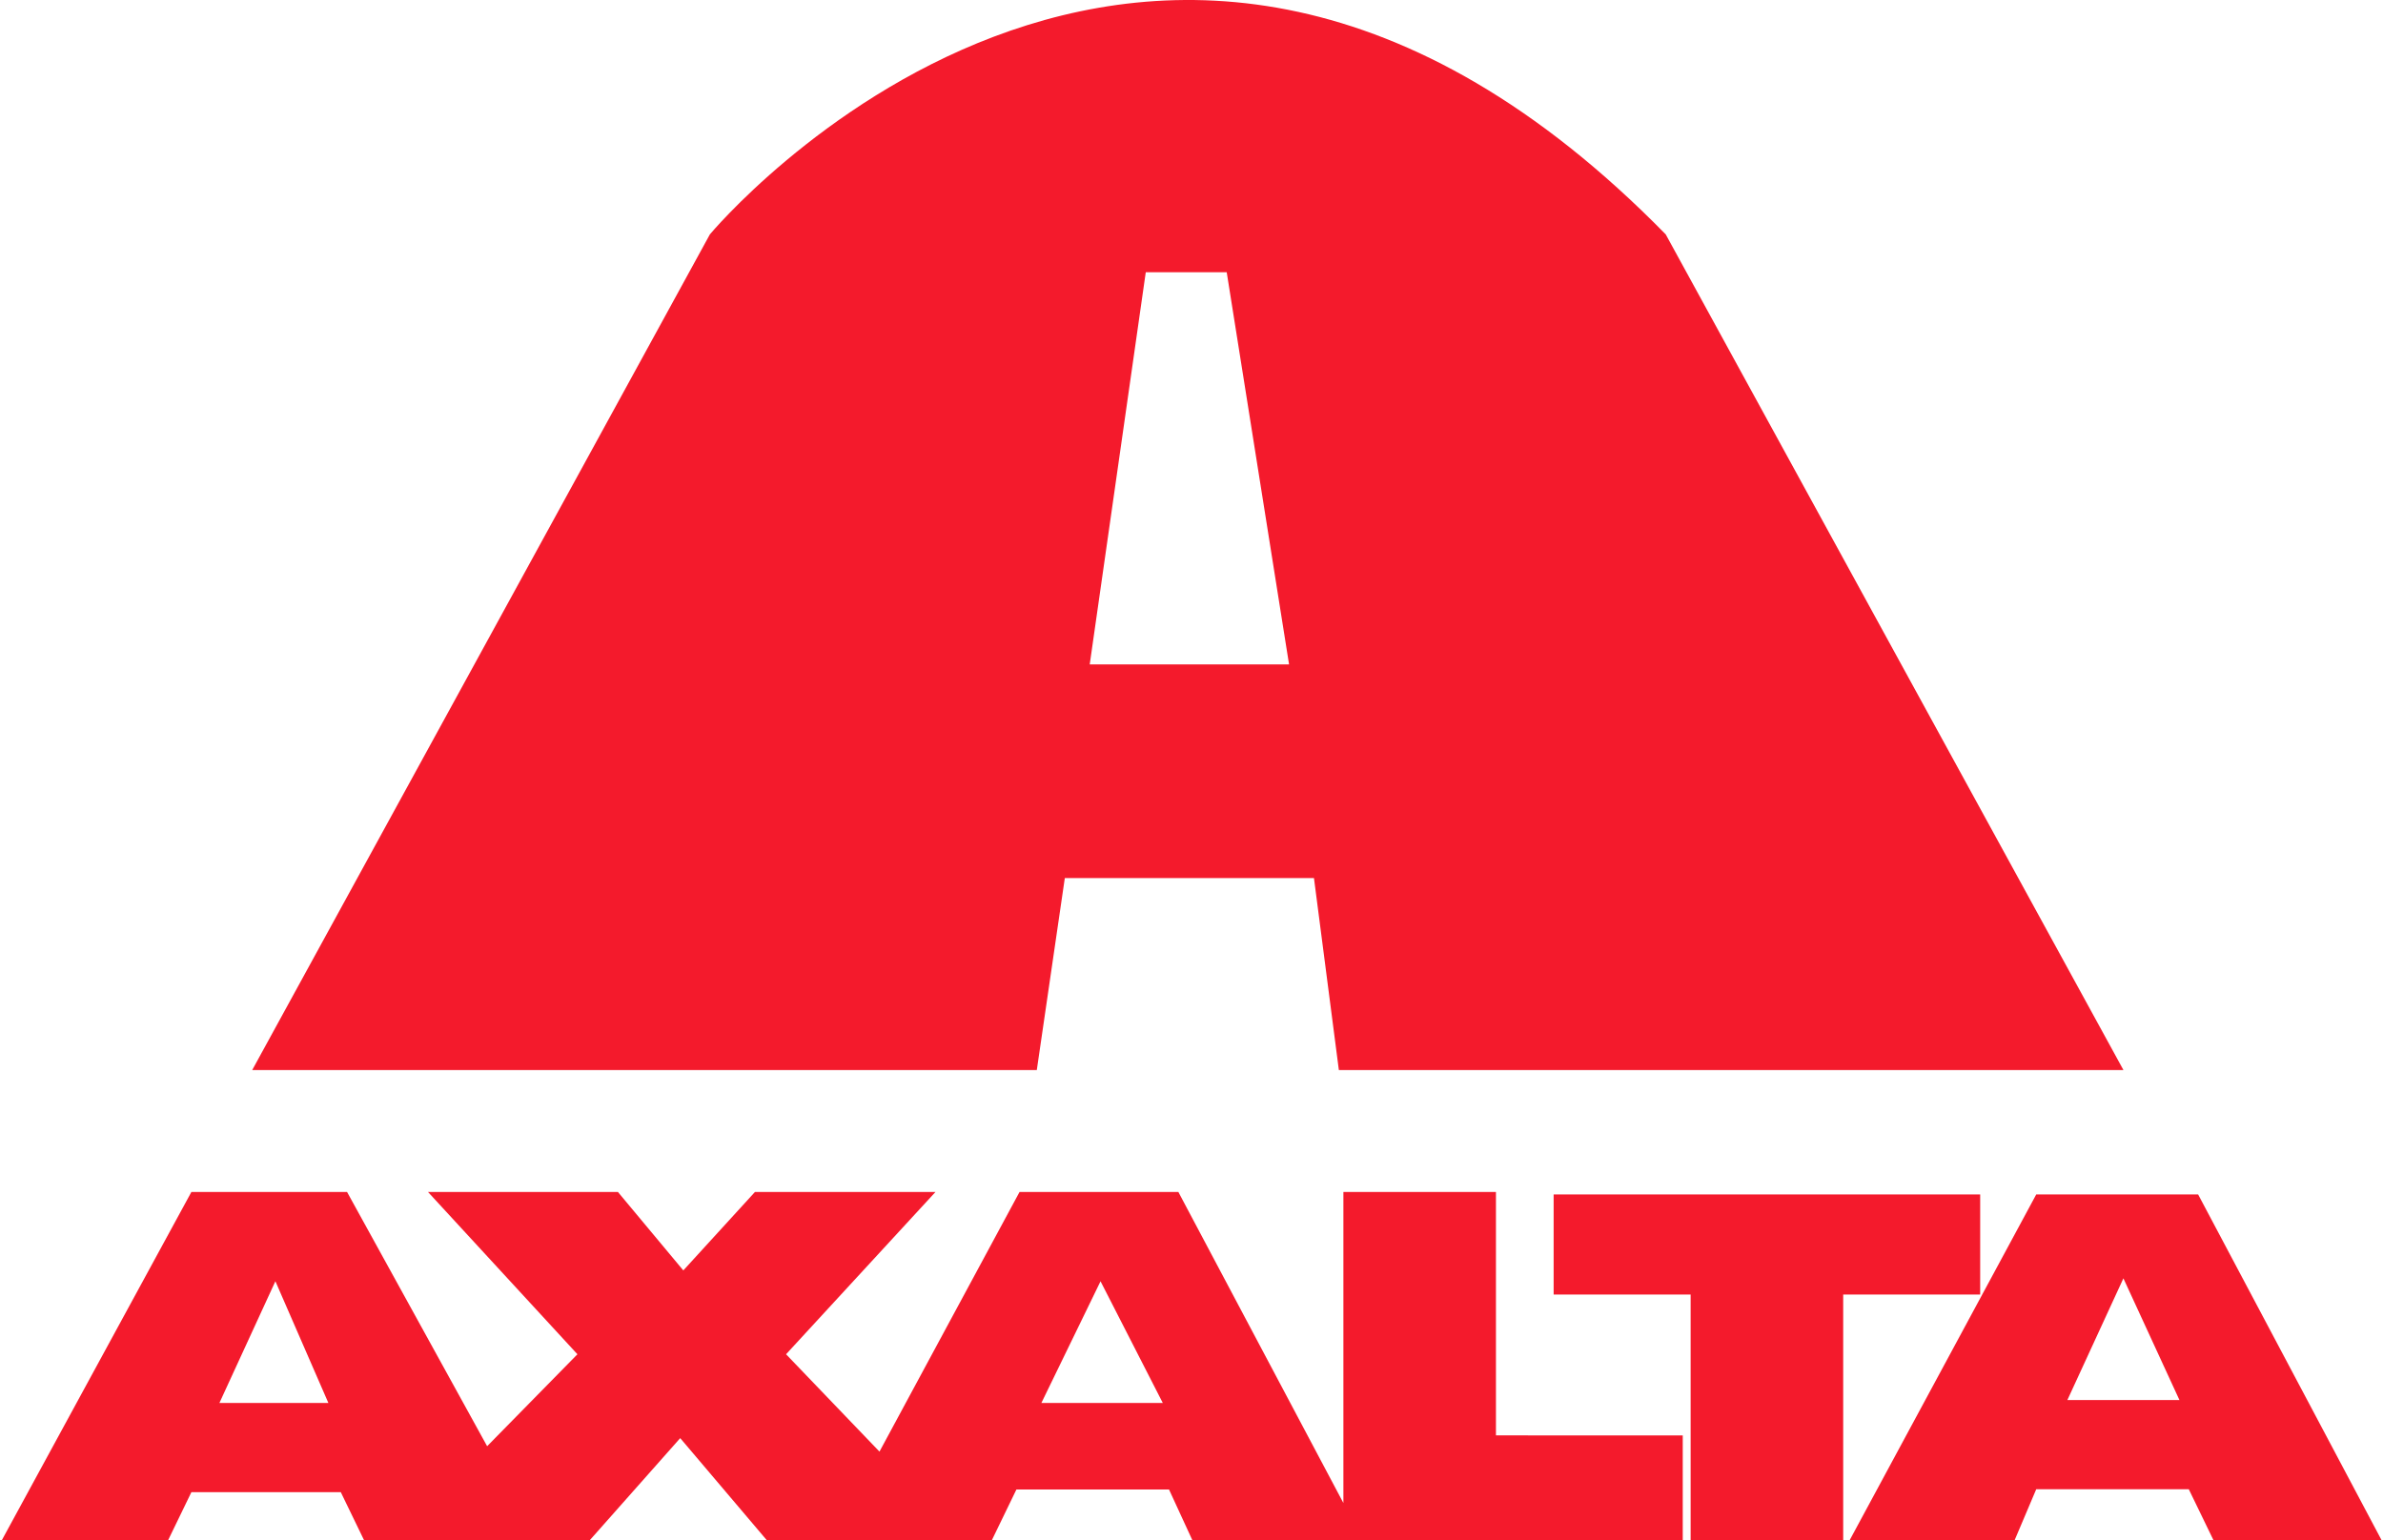 <svg id="Capa_1" data-name="Capa 1" xmlns="http://www.w3.org/2000/svg" viewBox="0 0 1626.8 1051.67"><defs><style>.cls-1{fill:#f41a2c;}</style></defs><title>vector copia</title><path class="cls-1" d="M1137.14,160.05c-352.83-360.11-652.53,0-652.53,0L172.16,730.68H707.79l19.13-131.12H897l17,131.12h535.62ZM743.92,453.67,782.18,185.9h55.26L880,453.67Z"/><path class="cls-1" d="M1021.24,980.13V813.93H917.09V1026.3L804.44,813.93H696L600.39,991.21l-63.77-66.48,102-110.8H515.37l-48.89,53.55-44.63-53.55H292.19l102,110.8-61.64,62.79L236.93,813.93H130.65L1,1052.15V1054H113.65l17-35.09h102l17,35.09H400.59l63.77-72,59.51,70.17h153l17-35.08H798.06l17,36.93,333.7-1.85v-72ZM149.78,958,188,874.87,224.18,958Zm561.13,0,40.39-83.1L793.81,958Z"/><polygon class="cls-1" points="1060.62 815.62 1060.62 883.95 1154.14 883.95 1154.14 1052 1258.29 1052 1258.29 883.95 1351.81 883.95 1351.81 815.62 1060.62 815.62"/><path class="cls-1" d="M1500.6,815.62H1390.07L1262.54,1052h112.65l14.88-35.09h104.15l17,35.09H1626ZM1411.33,956l38.25-83.1,38.26,83.1Z"/></svg>